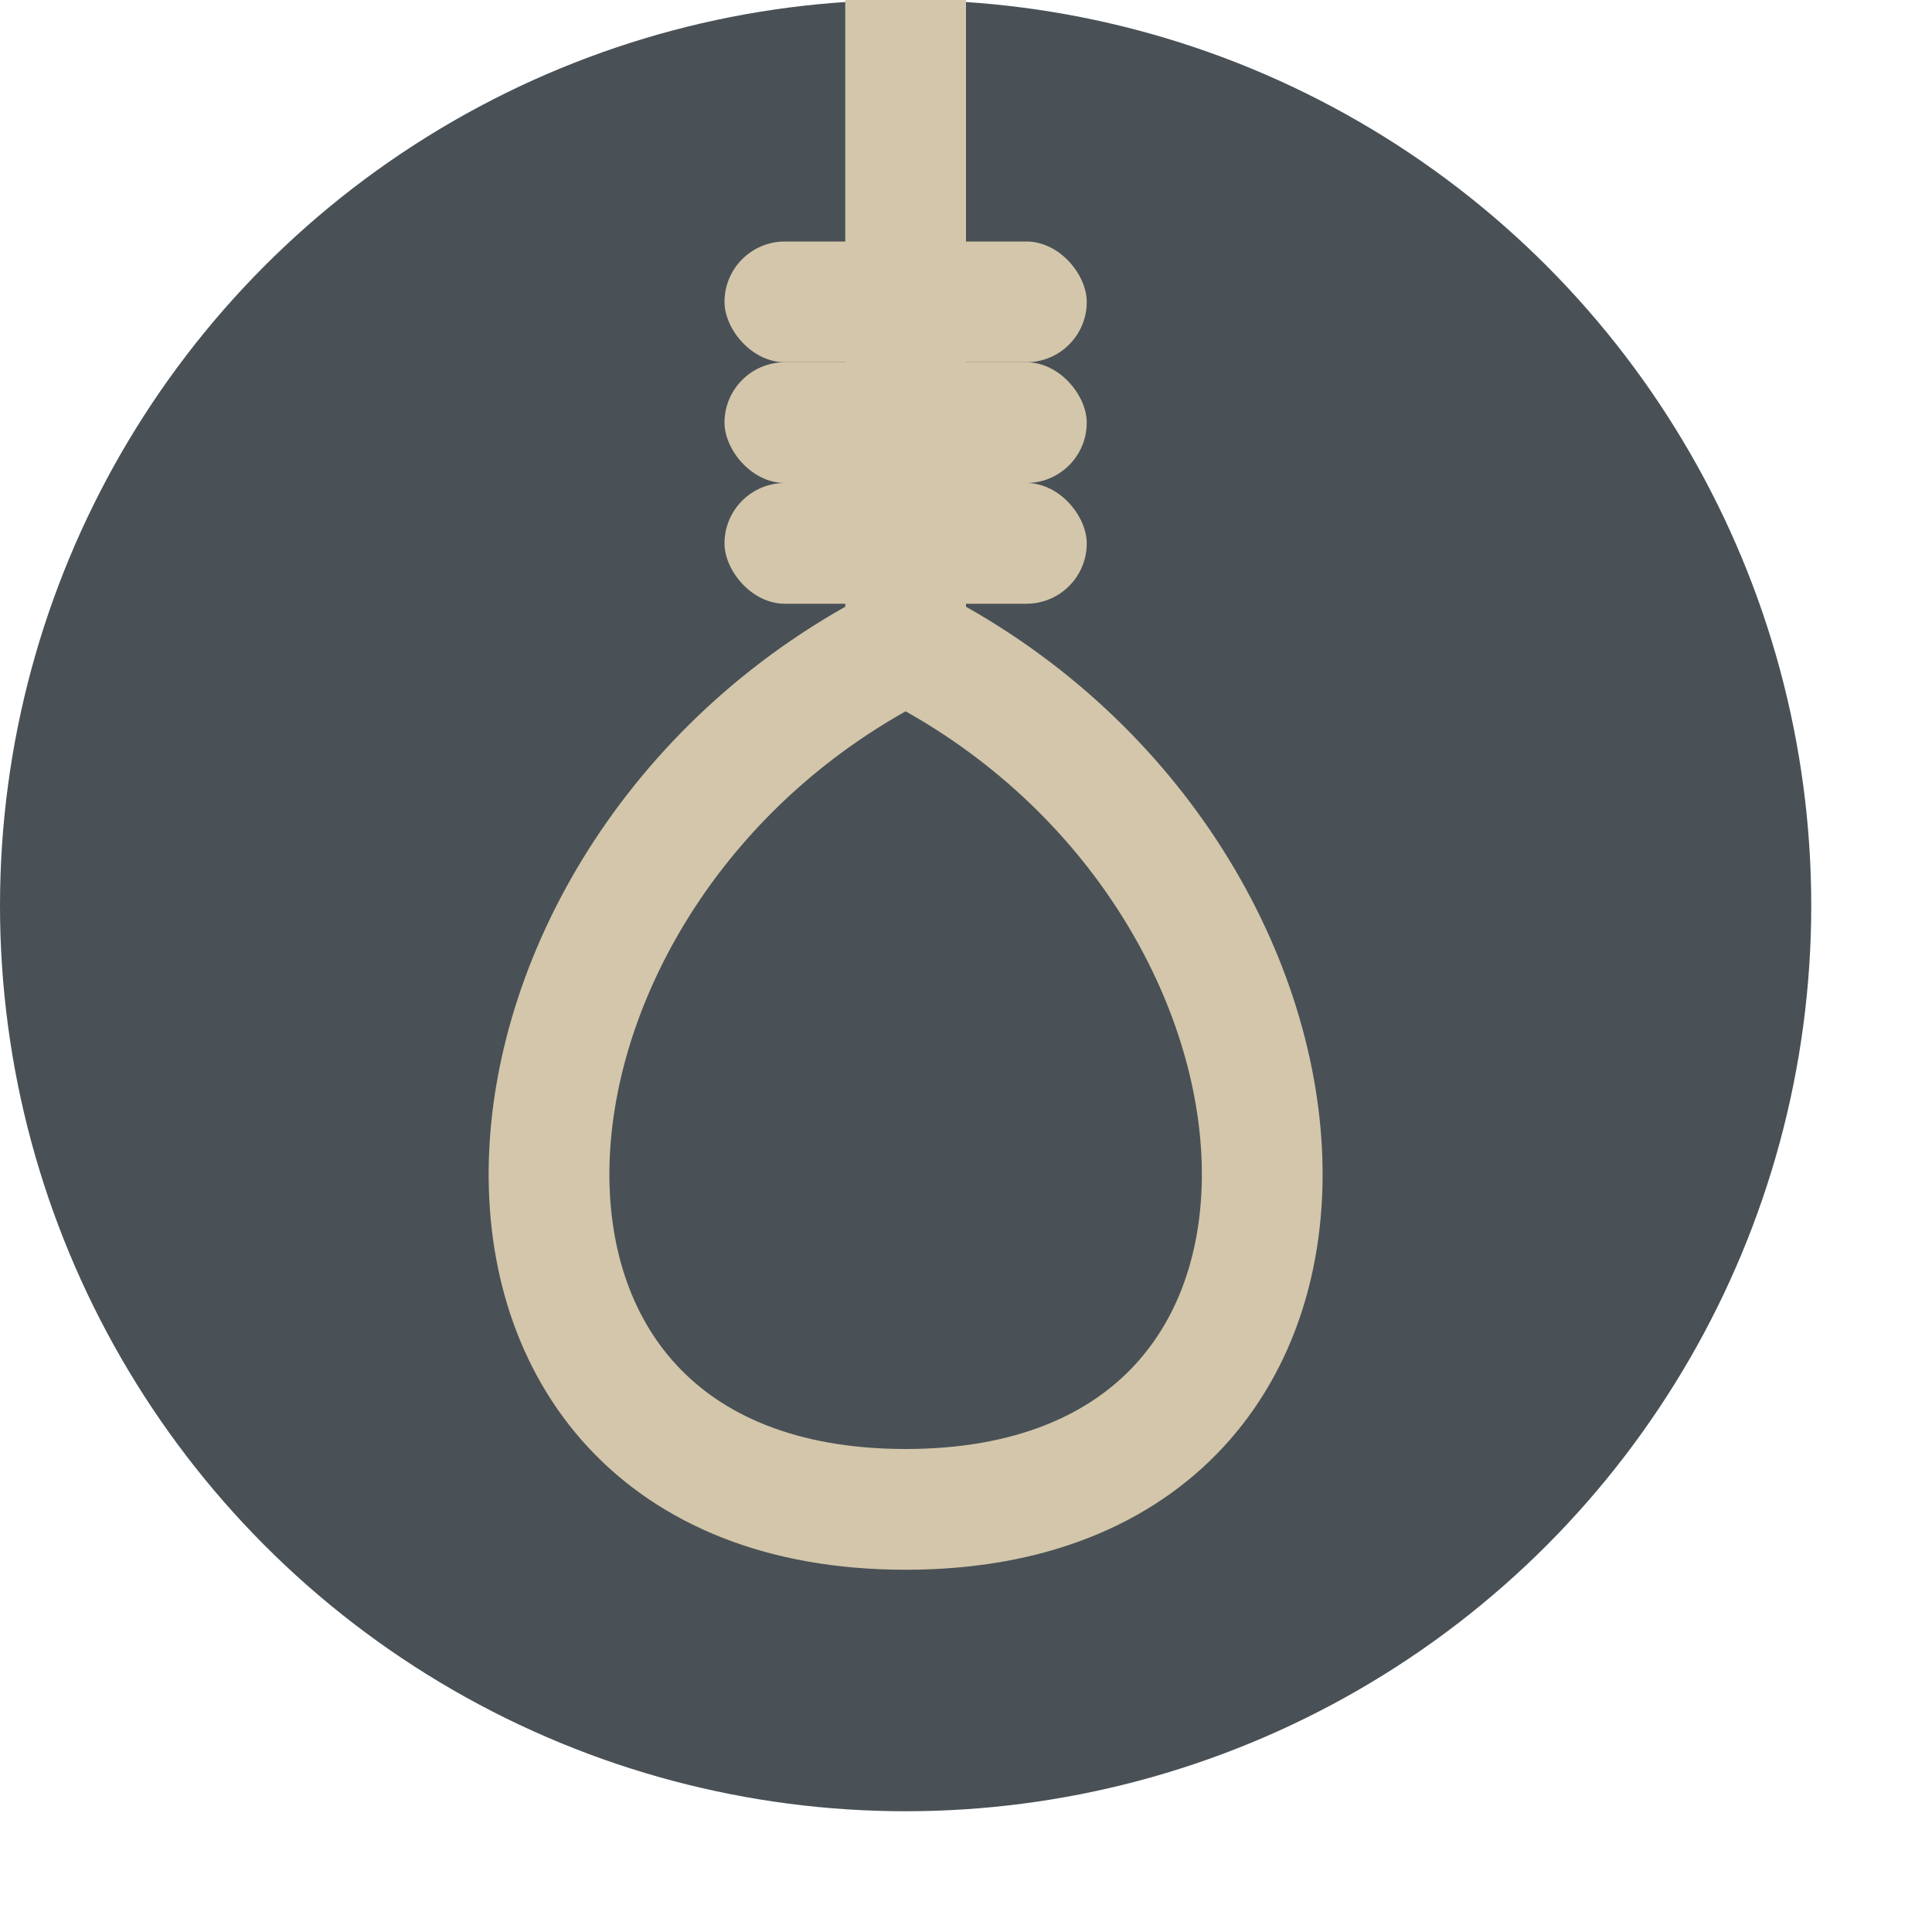 <svg xmlns="http://www.w3.org/2000/svg" width="16" height="16" version="1">
 <circle style="fill:#495156" cx="7.5" cy="7.5" r="7.5"/>
 <path style="fill:none;stroke:#d3c6aa" d="M 7.5,0 V 5.325 C 3.75,7.2 3.379,12.5 7.5,12.5 c 4.121,0 3.75,-5.3 0,-7.175"/>
 <rect style="fill:#d3c6aa" width="3" height="1" x="6" y="4" rx=".5" ry=".5"/>
 <rect style="fill:#d3c6aa" width="3" height="1" x="6" y="3" rx=".5" ry=".5"/>
 <rect style="fill:#d3c6aa" width="3" height="1" x="6" y="2" rx=".5" ry=".5"/>
</svg>
